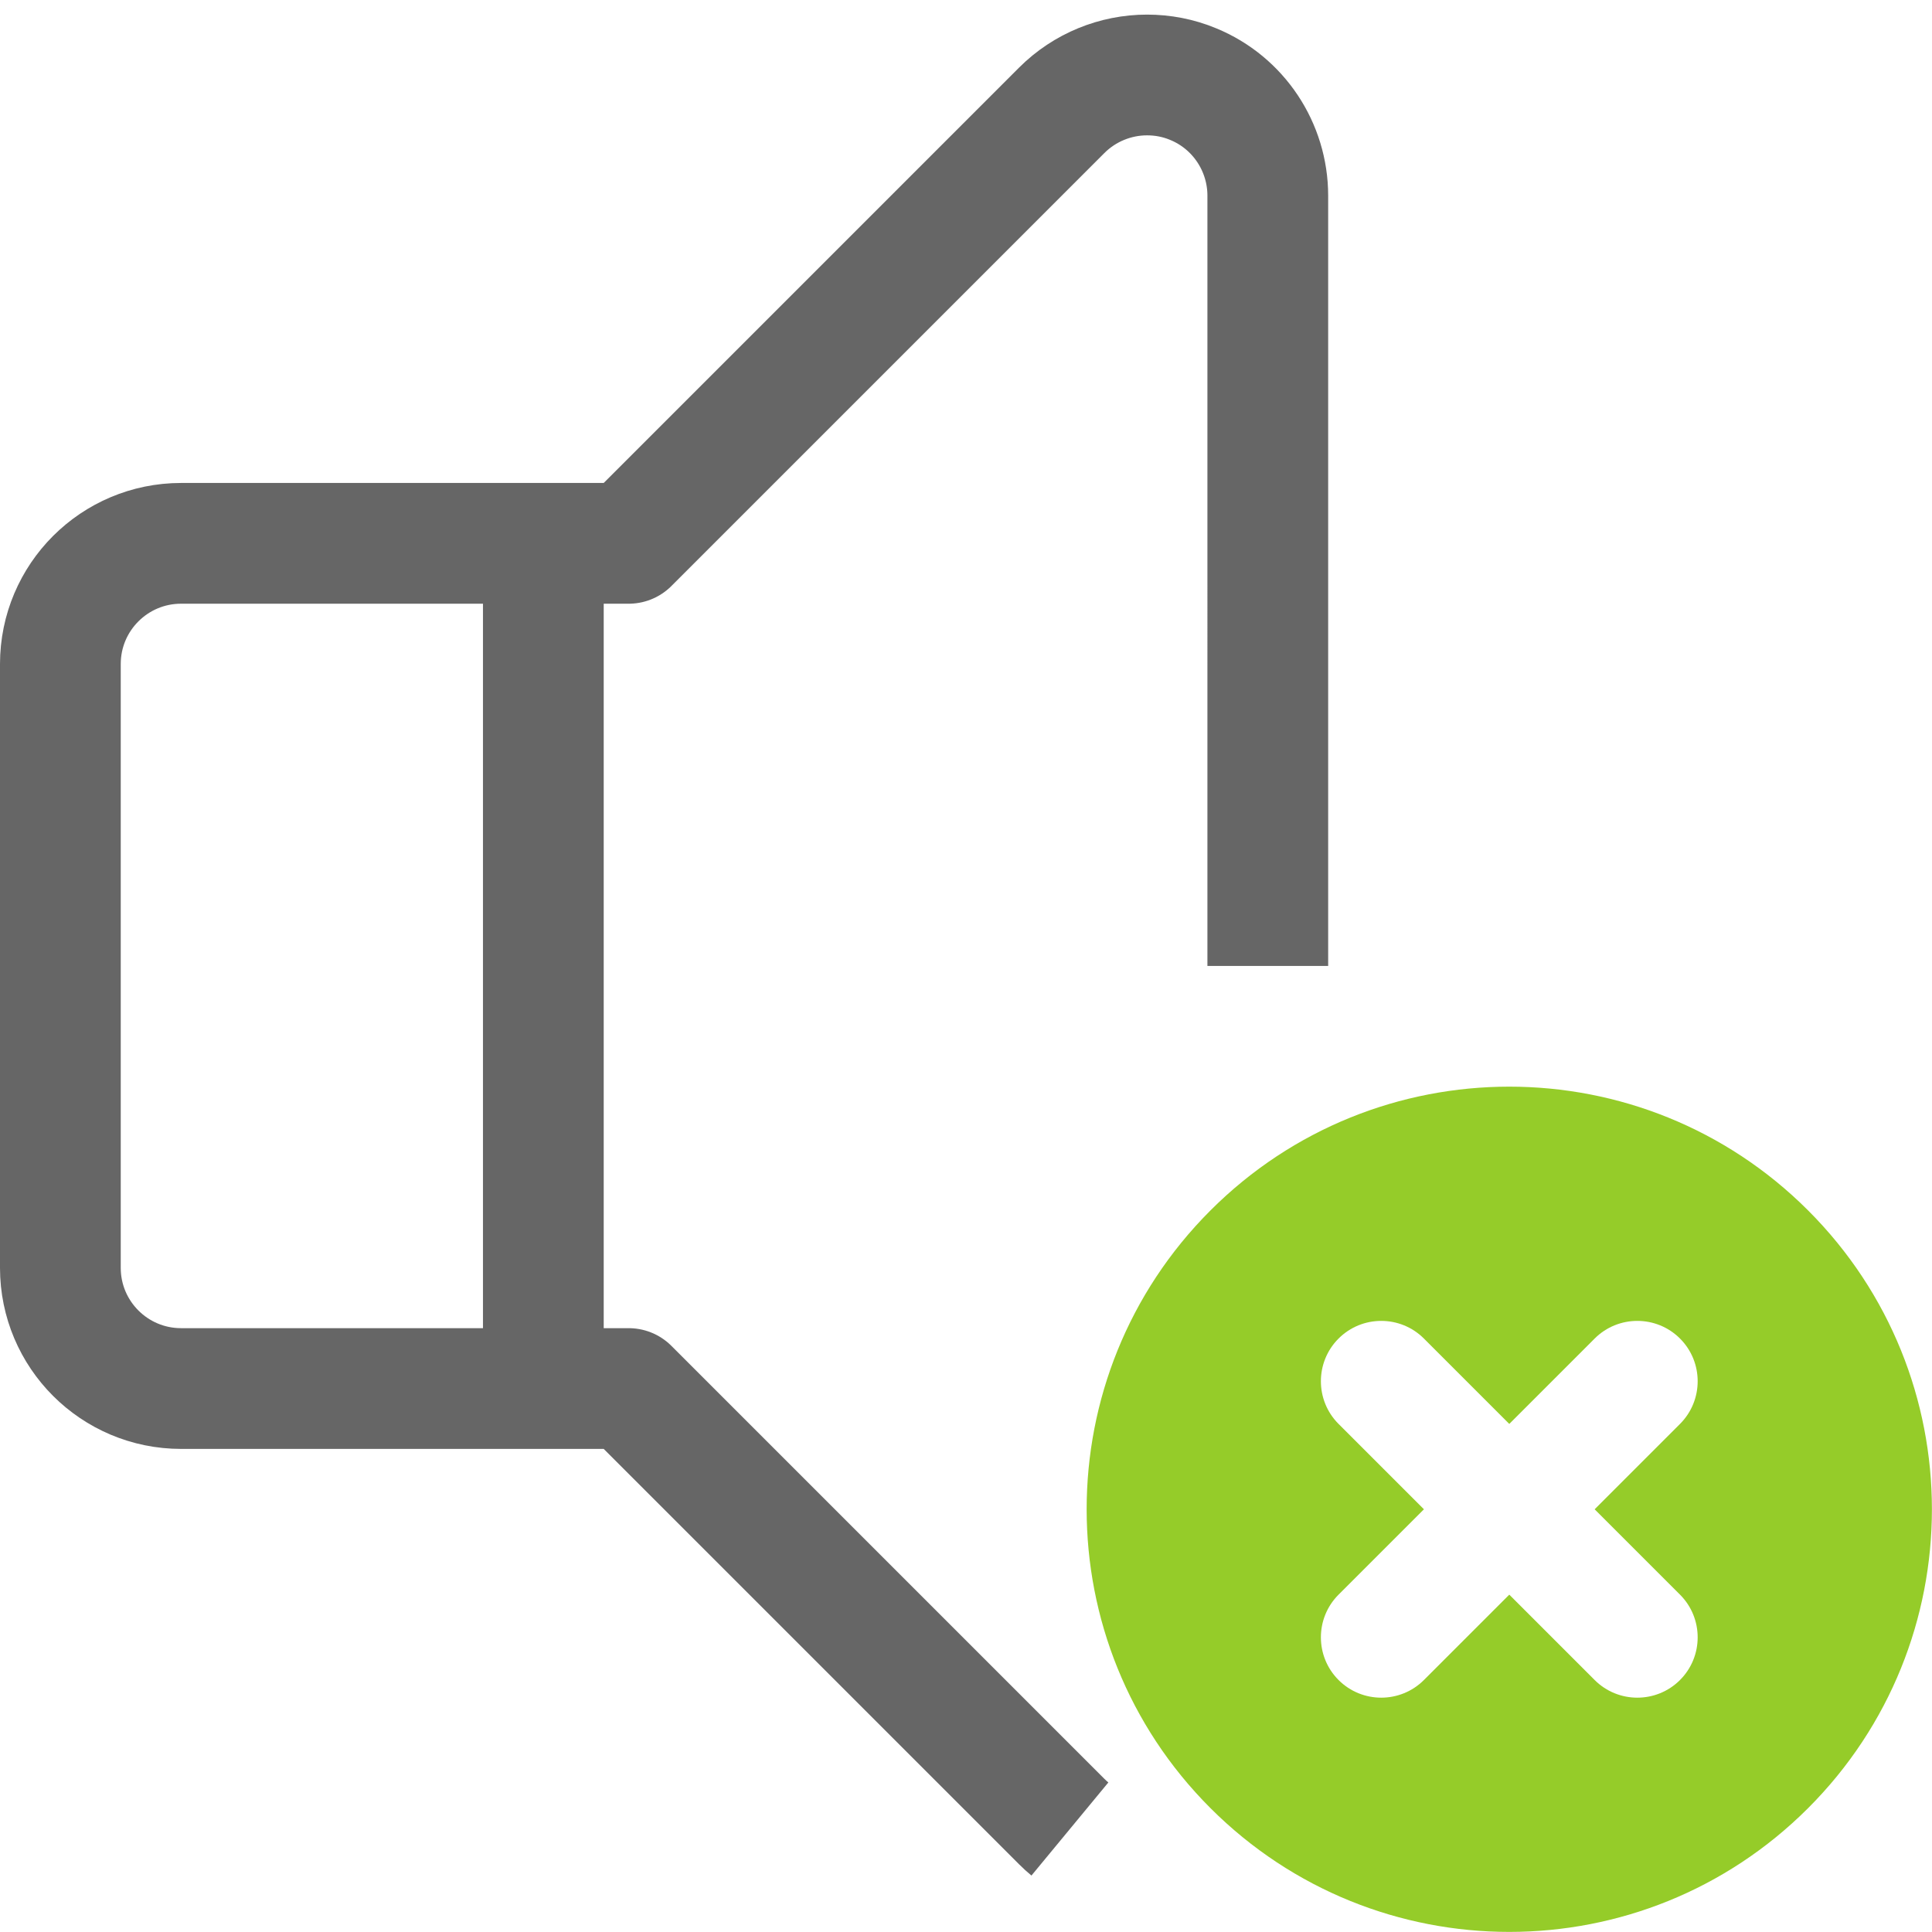 <?xml version="1.0" encoding="iso-8859-1"?>
<!-- Generator: Adobe Illustrator 19.2.1, SVG Export Plug-In . SVG Version: 6.00 Build 0)  -->
<svg version="1.1" xmlns="http://www.w3.org/2000/svg" xmlns:xlink="http://www.w3.org/1999/xlink" x="0px" y="0px"
	 viewBox="0 0 16.001 16" style="enable-background:new 0 0 16.001 16;" xml:space="preserve">
<g id="Layer_34">
	<path style="fill:#95CC29;" d="M10.025,10.025c-1.367,1.367-1.367,3.583,0,4.95c1.367,1.367,3.583,1.367,4.95,0
		c1.367-1.367,1.367-3.583,0-4.95S11.392,8.658,10.025,10.025z M13.914,11.793L13.207,12.5l0.707,0.707
		c0.195,0.195,0.195,0.512,0,0.707c-0.195,0.195-0.512,0.195-0.707,0L12.5,13.207l-0.707,0.707c-0.195,0.195-0.512,0.195-0.707,0
		c-0.195-0.195-0.195-0.512,0-0.707l0.707-0.707l-0.707-0.707c-0.195-0.195-0.195-0.512,0-0.707c0.195-0.195,0.512-0.195,0.707,0
		l0.707,0.707l0.707-0.707c0.195-0.195,0.512-0.195,0.707,0C14.109,11.281,14.109,11.598,13.914,11.793z"/>
	<g>
		<line style="fill:none;stroke:#666666;stroke-linejoin:round;stroke-miterlimit:10;" x1="4.5" y1="4.5" x2="4.5" y2="11.5"/>
		<g>
			<path style="fill:none;stroke:#666666;stroke-linejoin:round;stroke-miterlimit:10;" d="M8.861,15.148
				c-0.023-0.019-0.046-0.04-0.068-0.062L5.207,11.5H1.5c-0.552,0-1-0.447-1-1v-5c0-0.553,0.448-1,1-1h3.707l3.586-3.586
				C8.984,0.723,9.24,0.621,9.5,0.621c0.129,0,0.259,0.024,0.383,0.076c0.374,0.154,0.617,0.52,0.617,0.924V8"/>
		</g>
	</g>
	<rect x="0.001" style="fill:none;" width="16" height="16"/>
</g>
<g id="Layer_1">
</g>
</svg>

